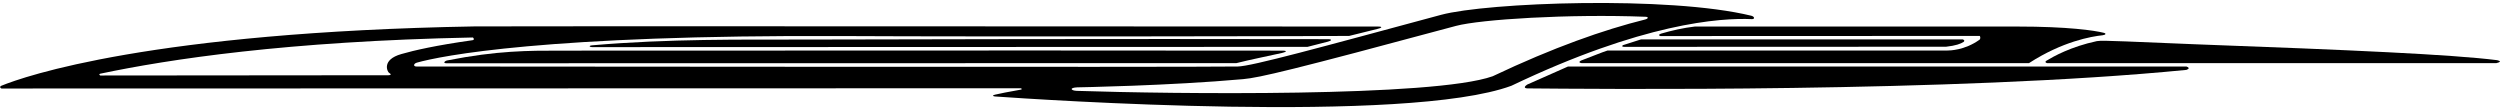<?xml version="1.0" encoding="UTF-8"?>
<svg xmlns="http://www.w3.org/2000/svg" xmlns:xlink="http://www.w3.org/1999/xlink" width="507pt" height="22pt" viewBox="0 0 507 22" version="1.1">
<g id="surface1">
<path style=" stroke:none;fill-rule:nonzero;fill:rgb(0%,0%,0%);fill-opacity:1;" d="M 506.348 12.195 C 497.316 11.059 476.883 10.137 445.066 8.973 C 433.266 8.527 426.32 8.102 425.238 8.34 C 419.93 9.477 416.422 11.457 414.992 12.328 C 414.992 12.328 414.52 12.617 415.152 12.801 L 506.266 12.801 C 507.824 12.434 506.348 12.195 506.348 12.195 "/>
<path style=" stroke:none;fill-rule:nonzero;fill:rgb(0%,0%,0%);fill-opacity:1;" d="M 336.895 6.809 C 336.895 6.809 336.023 7.098 336.738 7.312 L 401.504 7.285 C 401.766 7.812 401.449 8.051 401.449 8.051 C 398.414 10.242 395.297 10.242 394.953 10.242 L 326.02 10.242 C 324.91 10.586 323.324 11.27 320.711 12.25 C 320.711 12.25 319.785 12.645 320.738 12.801 L 411.48 12.801 C 418.293 8.395 424.129 7.391 426.398 7.152 C 427.059 7.074 427.191 6.781 426.637 6.652 C 424.734 6.176 419.379 5.383 409.078 5.383 L 343.707 5.383 C 341.383 5.648 338.98 6.203 336.895 6.809 "/>
<path style=" stroke:none;fill-rule:nonzero;fill:rgb(0%,0%,0%);fill-opacity:1;" d="M 443.402 13.488 L 317.992 13.488 L 309.699 17.16 C 308.594 17.926 309.781 17.926 309.781 17.926 C 322.215 18.031 396.246 18.824 443.375 14.176 C 443.375 14.176 444.461 13.859 443.402 13.488 "/>
<path style=" stroke:none;fill-rule:nonzero;fill:rgb(0%,0%,0%);fill-opacity:1;" d="M 394.664 9.477 C 396.617 9.266 397.648 8.867 398.176 8.527 C 398.176 8.527 398.648 8.234 398.07 7.996 L 332.777 7.996 C 329.188 9.133 329.133 9.16 329.133 9.16 C 329.133 9.16 328.633 9.504 329.477 9.504 L 394.664 9.477 "/>
<path style=" stroke:none;fill-rule:nonzero;fill:rgb(0%,0%,0%);fill-opacity:1;" d="M 269.305 8.445 C 270.043 8.262 270.23 7.945 269.305 7.945 C 260.488 7.918 226.086 7.863 162.43 8.023 C 150.836 8.051 135.629 7.84 120.156 9.184 C 119.207 9.266 119.629 9.555 120.051 9.555 C 120.051 9.555 120.449 9.555 265.16 9.504 C 266.508 9.16 268.012 8.789 269.305 8.445 "/>
<path style=" stroke:none;fill-rule:nonzero;fill:rgb(0%,0%,0%);fill-opacity:1;" d="M 355.297 3.879 C 355.879 3.906 355.879 3.379 355.164 3.191 C 338.398 -0.902 301.57 0.5 292.25 3.008 C 267.59 9.66 253.859 13.438 251.008 13.488 C 240.789 13.648 98.031 13.488 84.461 13.488 C 83.777 13.488 83.828 12.906 84.566 12.695 C 89.371 11.352 110.602 7.02 171.09 7.312 C 199.473 7.469 273.398 7.336 273.609 7.285 C 275.562 6.781 277.254 6.387 279.363 5.859 C 279.973 5.727 280.684 5.383 279.445 5.383 C 260.195 5.383 100.988 5.277 96.289 5.355 C 30.812 6.52 5.016 15.441 0.266 17.395 C 0.266 17.395 -0.289 17.633 0.289 17.949 L 207.023 17.898 C 207.496 18.109 206.969 18.188 206.969 18.188 C 204.488 18.609 202.77 18.98 201.82 19.191 C 201.293 19.297 201.238 19.508 201.77 19.562 C 210.348 20.168 285.332 25.211 306.508 17.395 C 333.094 4.695 348.828 3.59 355.297 3.879 Z M 78.891 14.758 C 79.418 15.047 79.285 15.258 78.785 15.258 C 78.785 15.258 78.414 15.258 20.332 15.312 C 19.906 15.02 20.355 14.941 20.355 14.941 C 34.297 12.012 58.164 8.367 95.84 7.602 C 96.027 7.602 96.316 8.102 95.816 8.156 C 88.473 9.184 83.961 10.215 81.426 10.953 C 77.281 12.117 78.602 14.598 78.891 14.758 Z M 333.621 3.957 C 325.227 6.043 315.062 9.609 302.703 15.469 C 290.719 19.719 237.598 19.059 218.375 18.426 C 217.133 18.375 216.816 17.793 218.453 17.715 C 218.453 17.715 237.148 17.395 252.09 16.051 C 255.418 15.762 262.121 14.176 295.285 5.25 C 300.25 3.93 318.148 2.797 333.727 3.402 C 334.359 3.43 334.309 3.773 333.621 3.957 "/>
<path style=" stroke:none;fill-rule:nonzero;fill:rgb(0%,0%,0%);fill-opacity:1;" d="M 113.426 10.27 C 107.352 10.27 100.855 10.242 90.719 12.25 C 90.242 12.328 89.715 12.828 90.535 12.828 C 105.559 12.828 250.586 12.801 250.742 12.801 C 254.02 11.984 256.316 11.562 259.984 10.742 C 260.645 10.586 261.383 10.27 259.984 10.27 C 248.105 10.242 187.906 10.215 113.426 10.27 "/>
</g>
</svg>
